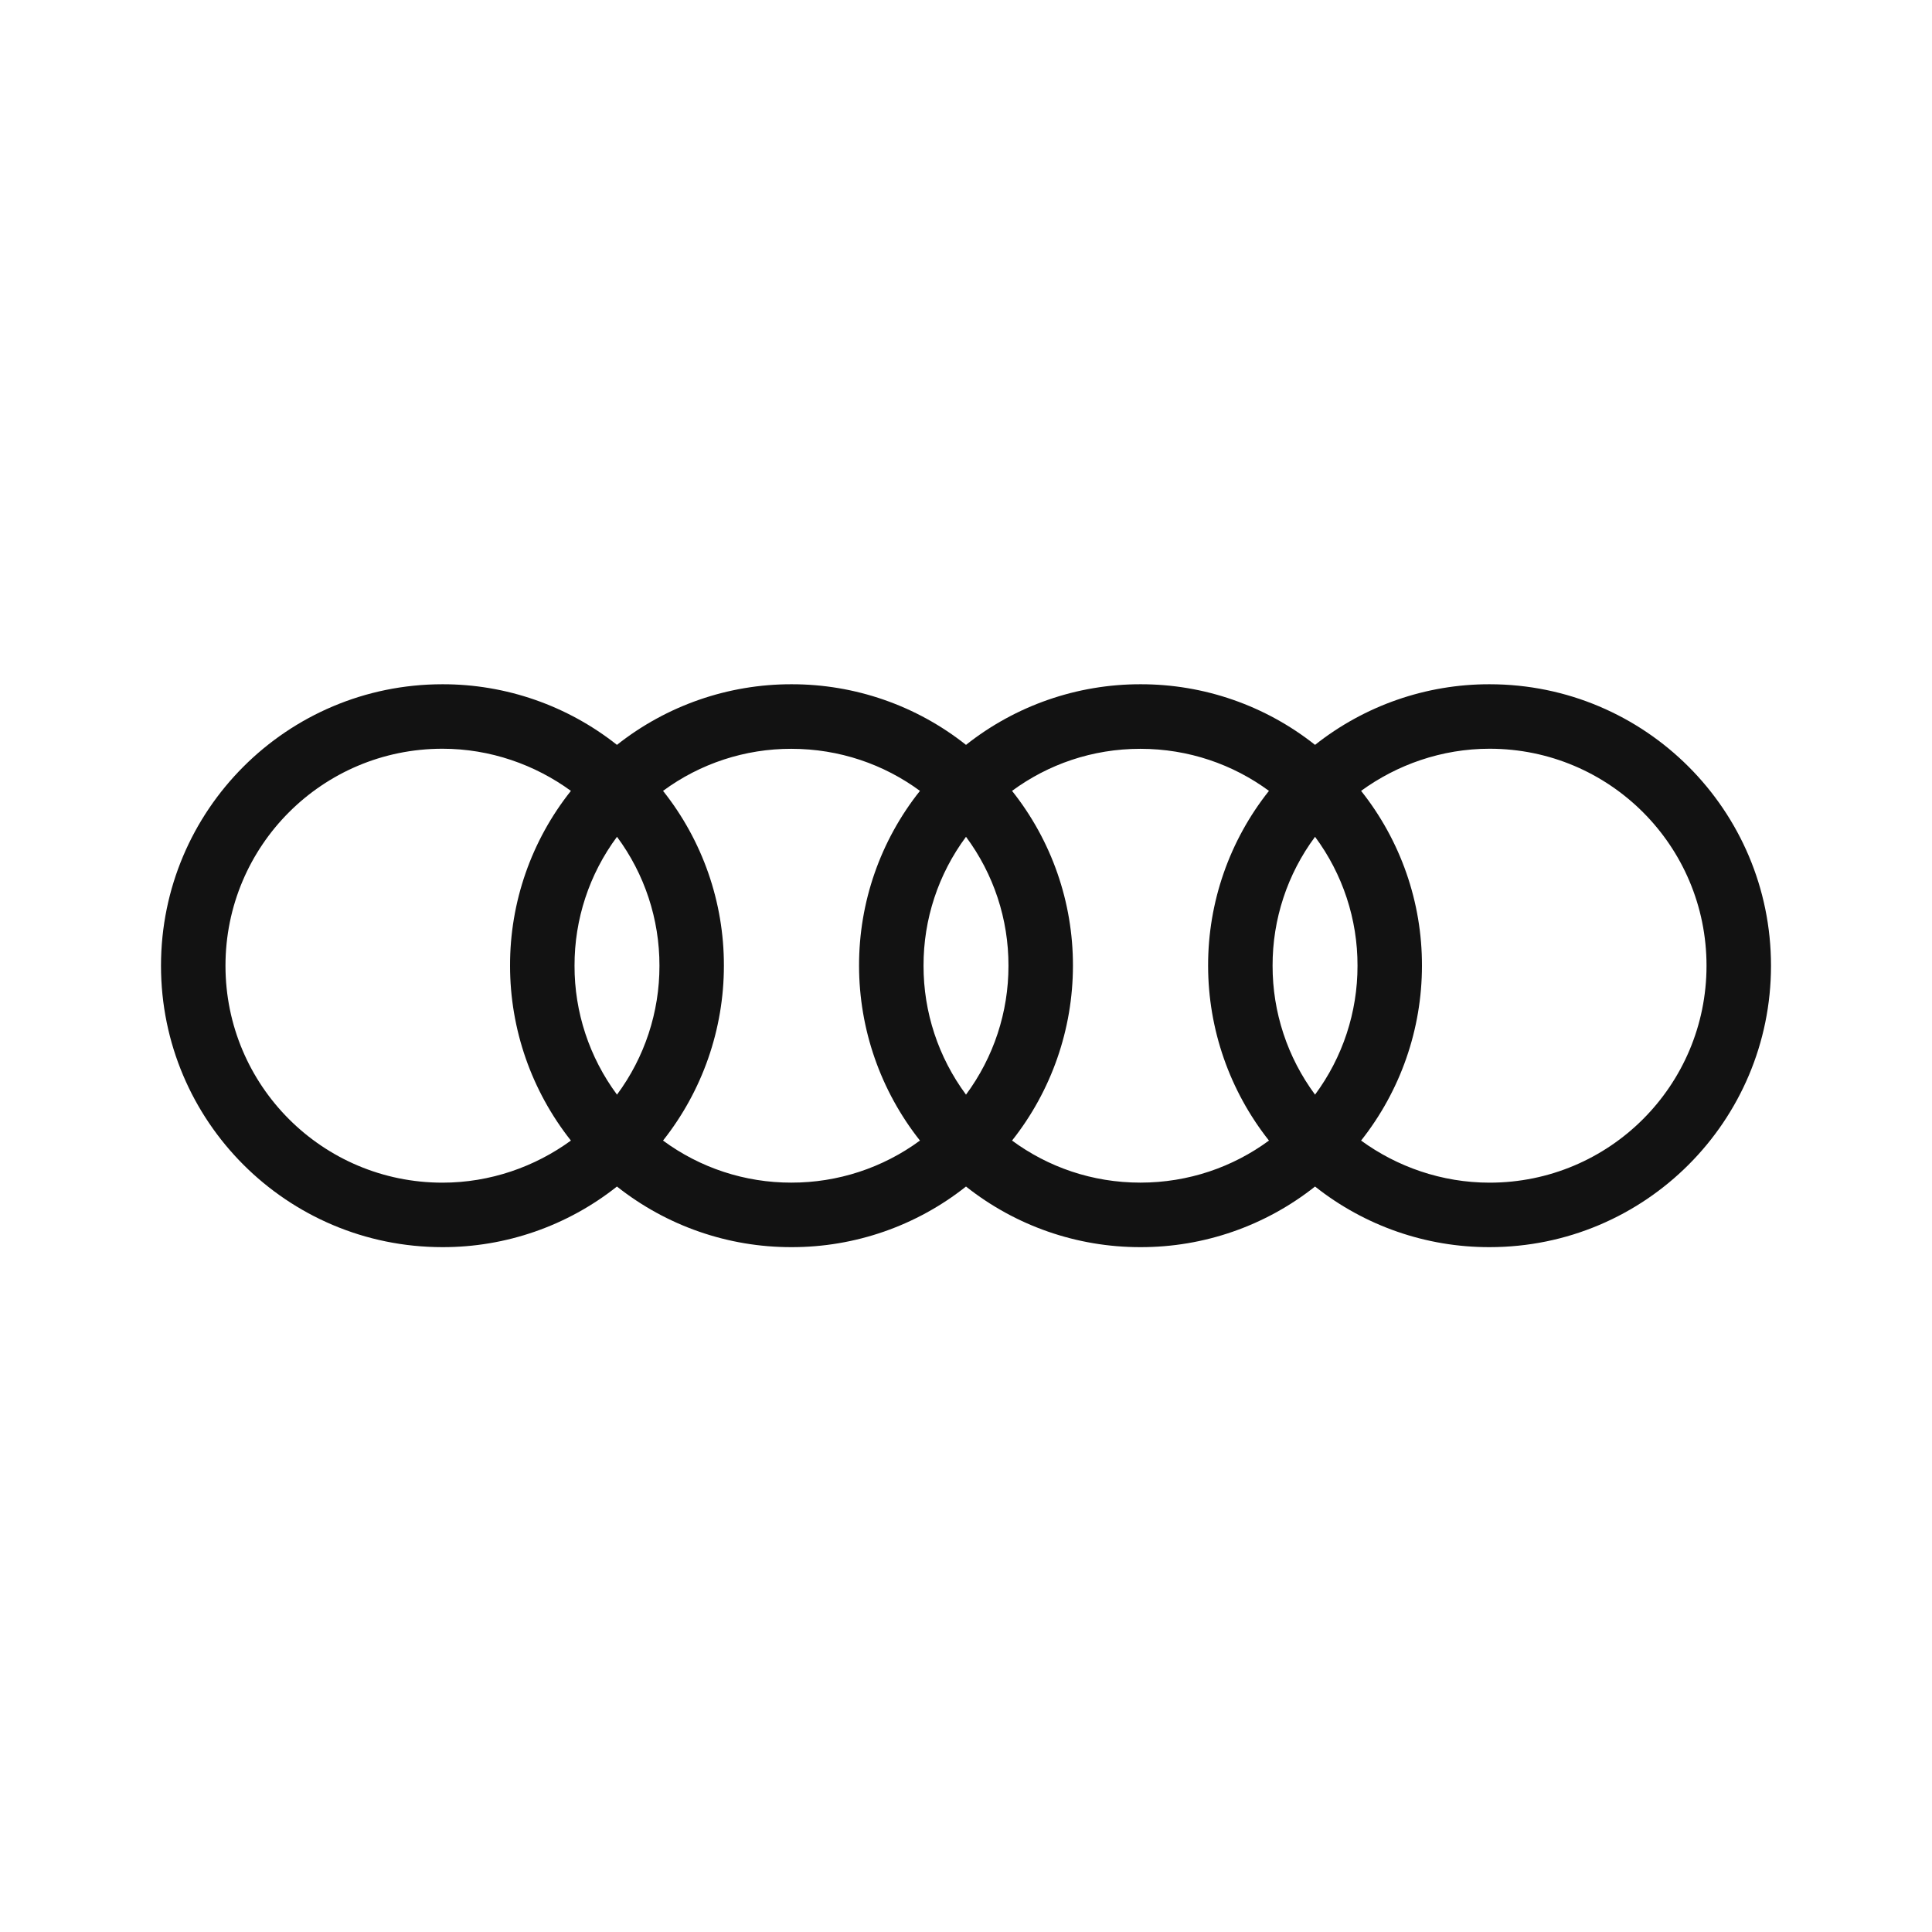 <svg width="48" height="48" viewBox="0 0 48 48" fill="none" xmlns="http://www.w3.org/2000/svg">
<path fill-rule="evenodd" clip-rule="evenodd" d="M37.008 17C35.434 16.997 33.905 17.529 32.672 18.506C31.438 17.528 29.91 16.997 28.336 17C26.762 16.998 25.233 17.529 24 18.506C22.767 17.528 21.238 16.997 19.664 17C18.09 16.998 16.562 17.529 15.328 18.506C14.095 17.529 12.567 16.997 10.993 17C7.13 17 4 20.13 4 23.993C4 27.855 7.13 30.985 10.993 30.985C12.567 30.988 14.095 30.457 15.328 29.479C16.562 30.457 18.09 30.988 19.664 30.985C21.238 30.988 22.767 30.457 24 29.479C25.233 30.457 26.762 30.988 28.336 30.985C29.91 30.988 31.438 30.457 32.672 29.479C33.905 30.457 35.433 30.988 37.008 30.985C40.87 30.985 44 27.855 44 23.993C44 20.13 40.87 17 37.008 17ZM14.184 28.337C13.293 28.987 12.18 29.383 10.993 29.383C8.013 29.383 5.602 26.972 5.602 23.993C5.602 21.013 8.013 18.602 10.993 18.602C12.18 18.602 13.293 18.999 14.184 19.649C13.202 20.883 12.668 22.415 12.672 23.993C12.672 25.57 13.205 27.1 14.184 28.337ZM15.329 27.196C14.642 26.269 14.271 25.146 14.274 23.993C14.271 22.839 14.641 21.716 15.329 20.79C16.016 21.716 16.386 22.839 16.384 23.993C16.386 25.146 16.016 26.269 15.329 27.196ZM22.856 28.337C21.93 29.018 20.81 29.384 19.66 29.382C18.513 29.384 17.396 29.018 16.473 28.337C17.452 27.1 17.985 25.57 17.985 23.993C17.988 22.415 17.455 20.884 16.473 19.649C17.396 18.968 18.513 18.602 19.66 18.604C20.857 18.604 21.962 18.991 22.856 19.649C21.873 20.884 21.34 22.415 21.343 23.993C21.344 25.57 21.877 27.1 22.856 28.337ZM24 27.196C23.313 26.269 22.943 25.146 22.945 23.993C22.942 22.839 23.312 21.716 24 20.79C24.688 21.716 25.058 22.839 25.055 23.993C25.057 25.146 24.687 26.269 24 27.196ZM31.527 28.337C30.633 28.995 29.528 29.382 28.332 29.382C27.136 29.382 26.038 28.995 25.144 28.337C26.123 27.101 26.656 25.57 26.657 23.993C26.66 22.415 26.127 20.884 25.144 19.649C26.038 18.991 27.136 18.604 28.332 18.604C29.528 18.604 30.633 18.991 31.527 19.649C30.545 20.884 30.012 22.415 30.015 23.993C30.016 25.57 30.549 27.1 31.527 28.337ZM32.672 27.196C31.985 26.269 31.615 25.146 31.617 23.993C31.614 22.839 31.984 21.716 32.672 20.79C33.359 21.716 33.73 22.839 33.727 23.993C33.729 25.146 33.359 26.269 32.672 27.196ZM37.008 29.383C35.82 29.383 34.707 28.987 33.816 28.337C34.795 27.1 35.328 25.57 35.328 23.993C35.332 22.415 34.798 20.884 33.816 19.649C34.708 18.999 35.82 18.602 37.008 18.602C39.987 18.602 42.398 21.013 42.398 23.993C42.398 26.972 39.987 29.383 37.008 29.383Z" fill="#121212"/>
</svg>
